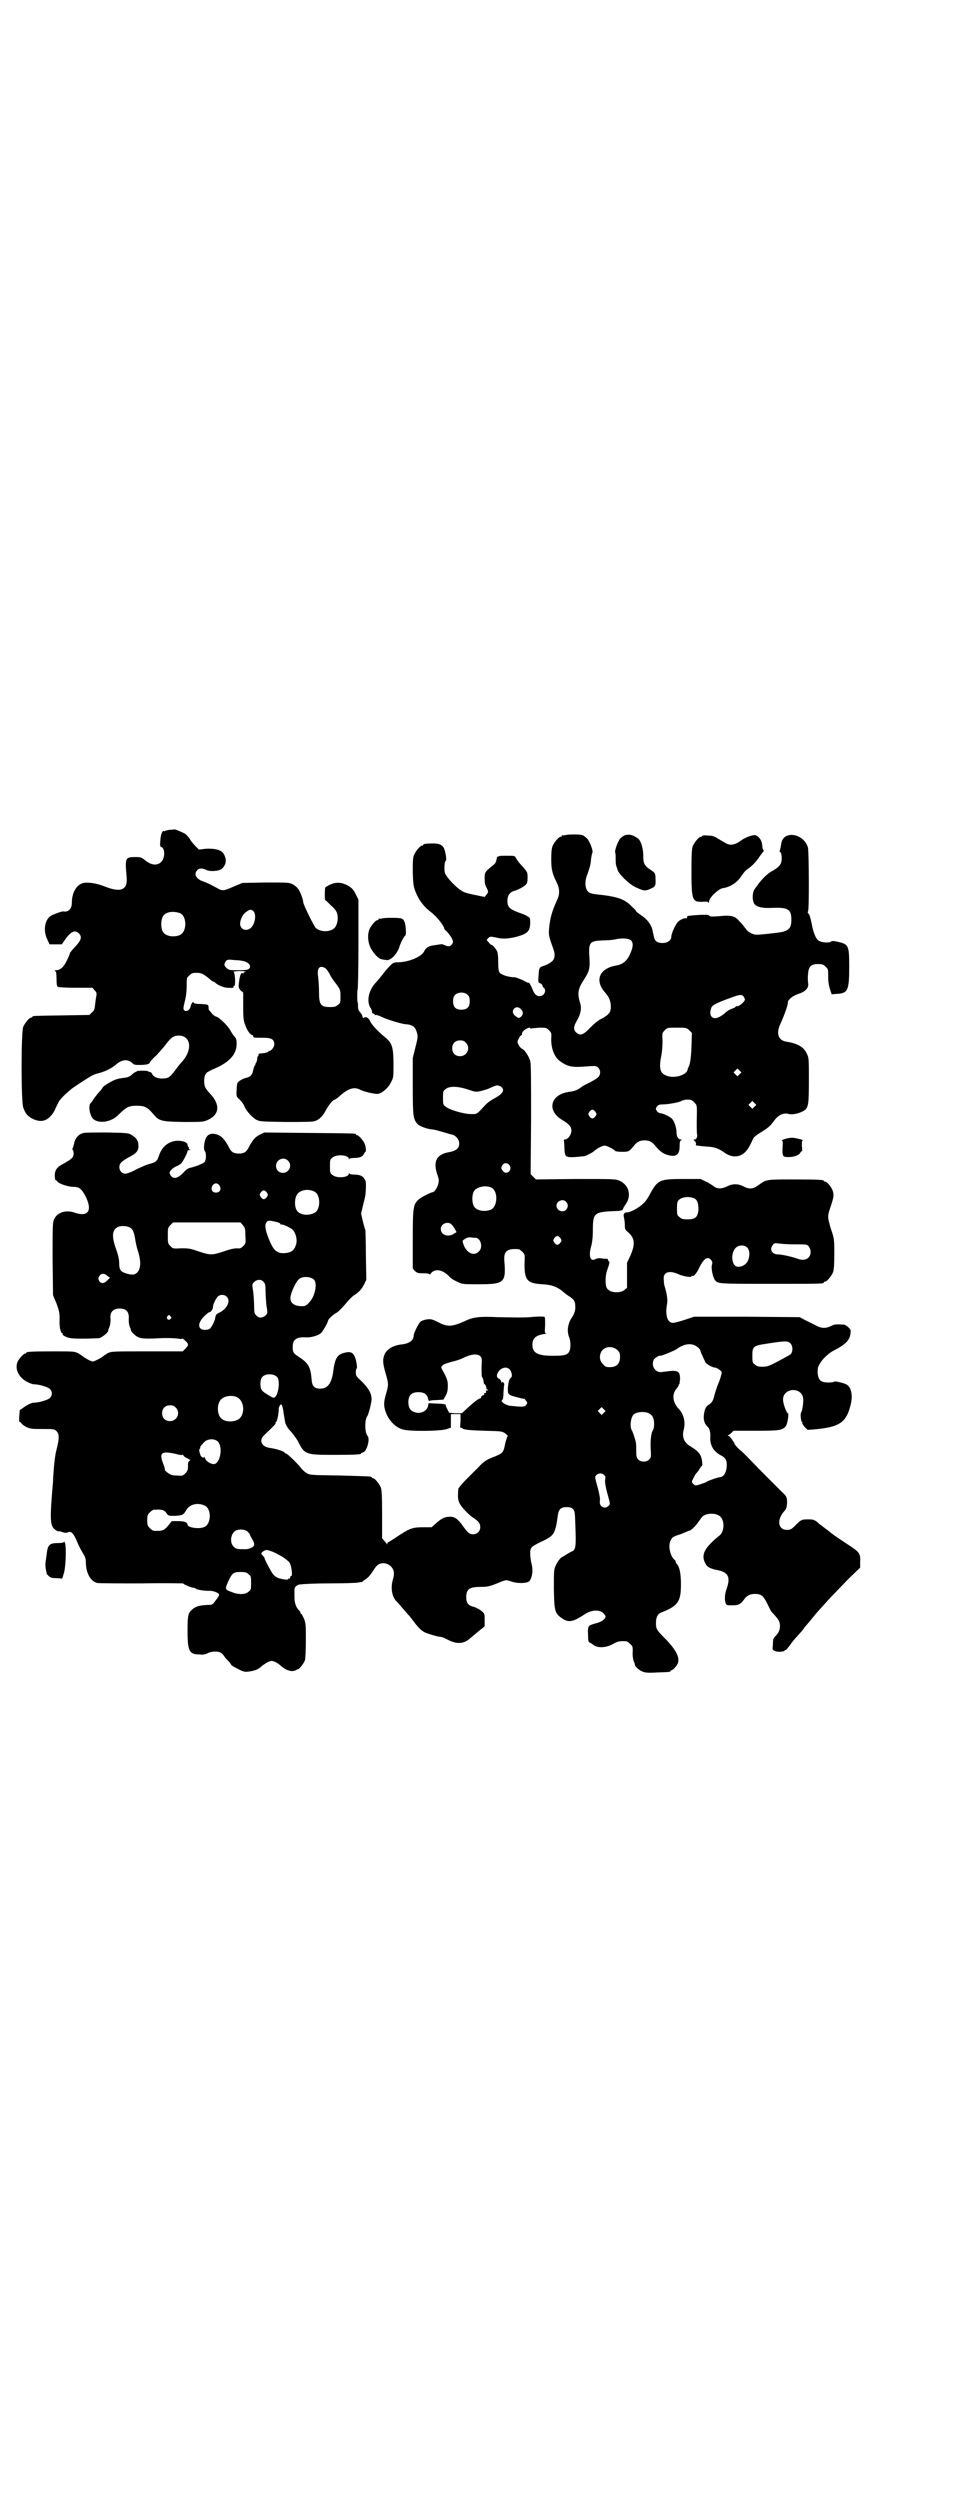 <?xml version="1.0" standalone="no"?>
<!DOCTYPE svg PUBLIC "-//W3C//DTD SVG 20010904//EN"
 "http://www.w3.org/TR/2001/REC-SVG-20010904/DTD/svg10.dtd">
<svg version="1.0" xmlns="http://www.w3.org/2000/svg"
 width="1100pt" height="2850pt" viewBox="0 0 1100 2850"
 preserveAspectRatio="xMidYMid meet">
<g transform="translate(0,2850) scale(0.5,-0.5)"
fill="#000000" stroke="none">
<path d="M398 3809 c-1 0 -6 -1 -12 -1 -5 -1 -10 -2 -10 -3 0 -1 -1 -1 -1 0
-4 3 -8 -6 -9 -20 -1 -13 -1 -15 2 -16 9 -3 9 -25 0 -34 -9 -9 -22 -8 -36 3
-10 8 -11 8 -24 8 -22 0 -23 -2 -19 -45 3 -30 -13 -37 -50 -22 -18 7 -36 10
-48 8 -16 -3 -27 -22 -27 -45 0 -14 -8 -22 -19 -20 -3 1 -22 -6 -29 -10 -14
-9 -18 -34 -8 -54 l5 -11 14 0 14 0 7 10 c13 19 23 24 32 15 8 -8 5 -16 -8
-30 -7 -7 -12 -14 -12 -14 0 -1 -3 -9 -7 -17 -7 -15 -15 -23 -25 -23 -4 0 -4
-1 -2 -2 2 -1 3 -5 3 -18 0 -12 1 -17 3 -18 2 -1 20 -2 41 -2 l38 0 5 -6 c4
-4 5 -6 4 -12 -1 -4 -2 -13 -3 -20 -1 -11 -2 -14 -7 -18 l-6 -6 -62 -1 c-66
-1 -68 -1 -68 -3 0 -1 -1 -2 -3 -2 -4 0 -14 -12 -18 -21 -5 -12 -5 -170 0
-184 5 -14 10 -20 22 -26 21 -10 37 -4 50 20 3 8 8 16 9 19 4 8 26 28 37 35
41 27 41 27 57 31 14 4 28 11 38 20 12 10 25 12 35 3 5 -5 7 -5 19 -5 13 0 22
2 22 6 0 1 7 9 16 17 8 9 18 20 22 26 11 14 17 18 28 18 28 0 32 -33 7 -60 -3
-3 -10 -12 -16 -20 -12 -16 -15 -18 -32 -18 -10 1 -18 5 -20 11 -1 2 -3 4 -5
4 -2 0 -4 1 -4 2 0 0 -6 1 -13 1 -7 0 -13 -1 -13 -1 0 -1 -1 -2 -2 -2 -2 0 -6
-3 -9 -6 -4 -4 -9 -6 -15 -7 -8 -1 -16 -2 -21 -4 -8 -2 -31 -16 -31 -19 0 0
-3 -5 -7 -9 -4 -4 -10 -12 -13 -16 -2 -4 -6 -9 -8 -11 -3 -3 -3 -17 2 -28 7
-19 42 -18 62 2 18 18 24 21 42 21 18 0 24 -3 37 -18 14 -17 18 -18 69 -19 45
0 46 0 57 5 26 12 28 35 4 60 -11 12 -13 16 -13 29 0 11 3 18 10 21 3 2 12 6
21 10 29 14 43 31 43 53 0 10 -1 13 -6 18 -3 4 -7 10 -9 14 -5 9 -23 27 -31
30 -4 1 -9 5 -11 8 -2 3 -5 6 -5 6 -1 0 -2 3 -2 6 0 8 -1 8 -18 9 -10 0 -15 1
-16 3 -1 4 -6 -2 -7 -9 -2 -8 -10 -13 -15 -8 -2 3 -2 5 2 21 3 12 4 23 4 35 0
17 0 18 6 23 5 5 7 6 16 6 12 0 15 -2 28 -12 5 -5 10 -8 11 -8 1 0 4 -2 6 -4
6 -5 19 -10 27 -10 12 -1 14 0 13 2 -1 2 -1 2 1 2 4 -2 3 30 -1 32 -1 1 6 2
15 2 9 0 15 -1 13 -1 -3 -1 -5 -2 -5 -3 0 -1 -1 -2 -2 -1 -4 3 -7 -5 -9 -24
-1 -8 0 -10 4 -15 l6 -5 0 -32 c0 -28 1 -33 5 -43 4 -12 12 -22 16 -22 1 0 2
-1 2 -3 0 -3 2 -3 23 -3 19 0 25 -4 25 -15 0 -6 -7 -15 -11 -15 -2 0 -3 -1 -3
-2 -1 -1 -5 -2 -9 -3 -4 0 -8 -1 -9 -1 -1 0 -2 0 -2 0 -1 0 -2 -1 -2 -3 0 -2
-1 -3 -1 -3 -1 0 -2 -2 -2 -5 0 -3 -1 -7 -2 -9 -1 -1 -2 -3 -2 -4 0 -1 -1 -3
-3 -6 -1 -3 -2 -7 -3 -11 -1 -7 -7 -13 -14 -14 -9 -2 -19 -8 -21 -12 -1 -2 -2
-10 -2 -17 -1 -14 0 -15 7 -21 3 -3 9 -10 11 -16 5 -11 17 -24 27 -30 8 -4 11
-4 67 -5 38 0 62 0 66 2 9 2 18 11 23 20 7 13 16 26 21 28 3 1 9 5 13 9 20 18
34 22 48 14 8 -4 30 -9 38 -9 9 0 25 13 31 26 6 11 6 12 6 41 0 39 -3 49 -19
62 -16 13 -30 28 -34 36 -3 8 -10 12 -14 9 -2 -2 -3 -1 -4 3 0 2 -3 7 -5 9 -4
4 -5 8 -5 13 0 4 0 9 -1 10 -1 3 -1 27 0 28 1 1 2 47 2 104 l0 102 -5 10 c-6
13 -10 17 -21 23 -14 7 -26 7 -39 1 -6 -3 -11 -6 -11 -7 -1 -9 -1 -28 0 -28 1
0 6 -5 13 -12 10 -9 13 -13 15 -21 2 -10 0 -23 -6 -30 -9 -10 -31 -11 -43 -1
-4 3 -29 54 -29 59 0 6 -7 25 -12 31 -2 3 -7 7 -12 10 -9 4 -10 4 -62 4 l-53
-1 -19 -8 c-23 -10 -26 -11 -38 -4 -11 6 -22 12 -34 16 -15 6 -20 16 -12 25 4
5 11 5 20 1 9 -5 30 -3 36 2 11 10 12 22 4 35 -5 8 -19 12 -40 11 l-16 -2 -8
8 c-4 4 -10 11 -12 15 -3 5 -8 10 -10 12 -6 4 -25 12 -26 11z m180 -186 c7 -6
5 -27 -4 -37 -10 -11 -26 -6 -26 8 0 10 7 23 14 27 8 6 11 6 16 2z m-167 -5
c16 -7 16 -43 -1 -50 -15 -6 -34 -2 -39 9 -4 8 -4 24 0 32 5 12 23 15 40 9z
m150 -111 c9 -4 12 -10 8 -15 -3 -3 -6 -4 -25 -4 -20 0 -21 0 -27 5 -6 6 -6 8
-2 15 3 4 4 5 21 3 10 0 21 -2 25 -4z m181 -14 c3 -2 7 -8 10 -13 2 -5 9 -16
15 -23 10 -14 10 -14 10 -29 0 -13 0 -15 -6 -19 -4 -4 -7 -5 -18 -5 -21 0 -25
5 -25 35 0 11 -1 26 -2 34 -3 20 3 27 16 20z"/>
<path d="M1290 3796 c-3 -1 -6 -1 -7 0 0 0 -1 0 -1 -2 0 -1 -1 -2 -3 -2 -4 0
-14 -12 -18 -21 -2 -5 -3 -14 -3 -29 0 -23 2 -33 12 -53 8 -16 8 -28 0 -44
-10 -22 -15 -39 -17 -63 -1 -13 -1 -16 10 -46 5 -14 3 -24 -6 -30 -4 -3 -12
-7 -16 -8 -10 -3 -11 -4 -12 -23 -1 -14 -1 -15 4 -17 3 -1 5 -4 5 -5 0 -1 1
-4 3 -5 7 -6 1 -19 -9 -19 -7 -1 -13 5 -17 16 -3 8 -9 18 -9 14 0 0 -6 2 -12
6 -8 3 -16 7 -21 7 -13 0 -30 6 -33 11 -2 3 -3 9 -3 24 0 13 -1 22 -3 25 -4 7
-10 14 -13 14 -1 0 -4 3 -6 6 -5 5 -5 5 -1 9 4 4 5 4 16 2 16 -4 26 -4 48 1
26 7 32 13 32 33 0 9 -1 11 -3 12 -2 1 -4 2 -5 3 -1 1 -8 4 -17 7 -22 8 -27
13 -27 27 0 12 5 20 16 23 8 2 21 9 26 14 3 3 4 6 4 16 0 12 0 12 -11 25 -7 7
-13 15 -15 19 -3 6 -4 6 -20 6 -9 0 -18 0 -19 -1 -1 -1 -3 -1 -3 -1 -1 1 -2
-2 -3 -7 -1 -6 -3 -9 -8 -13 -19 -15 -19 -16 -19 -30 0 -9 1 -15 4 -20 5 -10
5 -11 0 -17 l-4 -5 -19 4 c-11 2 -24 5 -30 8 -14 7 -40 34 -42 44 -2 9 0 26 2
26 3 1 0 19 -3 27 -3 9 -11 13 -25 13 -15 0 -23 -1 -23 -3 0 -1 -1 -2 -3 -2
-4 0 -14 -12 -18 -21 -3 -7 -3 -14 -3 -40 1 -30 2 -33 7 -46 8 -19 19 -33 35
-45 12 -9 30 -31 30 -38 0 0 3 -4 7 -7 3 -4 8 -10 10 -14 3 -7 4 -8 1 -13 -4
-6 -8 -7 -17 -3 -4 2 -8 3 -9 2 -2 0 -8 -1 -14 -2 -12 -1 -20 -5 -24 -14 -6
-12 -33 -24 -59 -25 -11 0 -12 -1 -20 -9 -4 -4 -12 -13 -16 -19 -5 -6 -12 -15
-17 -20 -16 -18 -20 -44 -9 -58 1 -2 2 -5 2 -6 0 -2 0 -4 1 -4 1 0 3 -1 5 -3
2 -2 3 -2 3 -1 0 1 4 -1 10 -3 11 -6 43 -16 56 -18 18 -1 24 -6 28 -21 2 -8 1
-12 -4 -32 l-6 -24 0 -65 c0 -70 1 -74 11 -86 5 -5 22 -11 33 -12 4 0 15 -3
25 -6 10 -3 20 -6 22 -6 8 -3 15 -11 15 -20 0 -11 -7 -17 -24 -20 -28 -5 -36
-21 -26 -51 4 -11 4 -14 2 -22 -2 -8 -9 -18 -12 -18 -4 0 -28 -12 -33 -17 -12
-12 -13 -17 -13 -90 l0 -67 5 -6 c5 -4 6 -5 19 -5 8 0 14 -1 14 -2 0 -1 1 -1
2 0 9 14 28 11 43 -5 3 -4 11 -9 18 -12 12 -6 12 -6 50 -6 58 0 62 4 58 53 -2
22 6 29 32 27 2 0 6 -3 9 -6 6 -6 6 -6 5 -28 0 -37 6 -44 41 -46 21 -1 34 -6
47 -17 1 -1 7 -6 13 -10 13 -8 15 -12 15 -28 -1 -7 -2 -12 -8 -21 -9 -13 -12
-31 -6 -45 3 -8 4 -22 1 -30 -3 -9 -10 -12 -31 -12 -40 -1 -54 5 -54 25 0 14
7 21 24 24 7 1 10 2 8 2 -4 0 -4 1 -3 19 0 17 0 19 -3 19 -11 1 -21 0 -31 -1
-13 -1 -27 -1 -75 0 -40 2 -55 0 -72 -8 -31 -14 -41 -15 -62 -4 -14 7 -17 8
-26 7 -7 -1 -12 -3 -15 -5 -5 -4 -16 -27 -16 -32 0 -11 -10 -18 -26 -20 -20
-2 -34 -10 -40 -22 -5 -12 -5 -20 2 -44 7 -24 7 -26 1 -47 -6 -20 -6 -30 2
-48 7 -15 21 -29 36 -33 15 -5 89 -4 101 1 l9 3 0 16 0 15 11 0 11 0 0 -15 -1
-15 8 -4 c5 -2 16 -3 47 -4 40 -1 40 -1 48 -6 4 -4 7 -6 6 -6 -1 0 -4 -8 -6
-17 -4 -21 -6 -22 -22 -29 -21 -8 -26 -11 -39 -25 -7 -7 -20 -20 -29 -29 -9
-9 -16 -18 -17 -20 -2 -25 -1 -30 10 -44 6 -7 15 -16 22 -21 14 -9 18 -14 18
-23 0 -9 -7 -16 -16 -16 -9 0 -12 3 -23 18 -12 17 -19 22 -30 22 -12 0 -20 -4
-33 -16 l-9 -8 -18 0 c-25 0 -31 -2 -57 -19 -12 -8 -23 -15 -24 -15 -1 0 -2
-2 -2 -3 0 -3 -1 -3 -1 -1 -1 1 -4 5 -6 7 l-5 6 0 54 c0 45 -1 56 -3 62 -4 9
-14 21 -18 21 -2 0 -3 1 -3 2 0 2 -1 2 -73 4 -68 1 -68 1 -76 6 -5 3 -10 8
-12 11 -4 6 -31 33 -34 33 -1 0 -3 1 -4 3 -4 3 -19 8 -34 10 -19 3 -25 18 -11
30 22 21 26 25 25 27 -1 1 0 2 1 2 2 0 6 18 6 28 0 6 3 12 6 12 1 0 4 -8 5
-18 2 -14 4 -23 4 -24 3 -8 7 -14 14 -21 4 -5 11 -14 15 -21 15 -30 17 -31 81
-31 51 0 63 1 63 3 0 1 2 2 5 3 8 2 16 30 10 37 -7 8 -7 37 -1 45 3 4 10 31
10 39 0 13 -7 25 -22 40 -13 12 -14 13 -14 21 0 5 1 9 2 9 2 0 -1 21 -5 28 -4
9 -11 11 -22 8 -18 -4 -23 -13 -27 -46 -4 -25 -13 -36 -29 -36 -14 0 -19 6
-20 22 -2 26 -7 36 -27 49 -15 10 -16 11 -16 25 0 16 9 22 29 21 13 -1 29 4
36 10 5 6 15 23 16 29 1 3 11 13 19 17 5 3 13 11 28 29 4 4 9 9 12 11 9 5 18
14 23 25 l5 10 -1 54 c0 30 -1 57 -1 59 -1 2 -4 12 -6 21 l-4 17 4 17 c2 9 5
19 5 21 2 6 3 36 1 37 0 1 -2 3 -3 5 -3 6 -11 9 -22 9 -7 0 -11 1 -12 3 0 1
-1 1 -1 -1 0 -9 -28 -11 -37 -3 -6 4 -6 6 -6 20 0 14 0 16 6 20 9 8 37 6 37
-3 0 -2 1 -2 1 0 1 1 5 2 12 2 12 0 19 3 22 10 1 2 2 4 3 4 2 0 1 12 -2 19 -3
7 -14 19 -17 19 -2 0 -3 1 -3 2 0 2 -2 2 -107 3 l-102 1 -10 -5 c-11 -5 -17
-13 -26 -30 -5 -10 -11 -13 -22 -13 -11 0 -17 3 -22 13 -11 22 -21 31 -36 32
-12 1 -19 -7 -21 -25 -1 -8 0 -12 1 -14 4 -3 4 -20 0 -25 -3 -4 -21 -11 -35
-14 -3 -1 -8 -4 -12 -9 -16 -17 -27 -18 -33 -3 -1 4 7 13 18 17 4 2 9 5 11 9
6 9 12 22 12 25 0 1 2 2 5 2 3 0 3 1 0 1 -1 1 -3 2 -2 3 1 1 0 2 -1 3 -1 1 -2
3 -2 5 0 6 -13 10 -26 9 -18 -2 -32 -13 -39 -33 -4 -13 -7 -16 -23 -20 -5 -1
-18 -7 -29 -12 -10 -6 -22 -10 -25 -10 -12 0 -18 16 -10 25 2 3 10 8 17 12 18
9 23 15 23 26 0 12 -5 19 -15 25 -8 5 -10 5 -56 6 -26 0 -51 0 -54 -1 -10 -2
-18 -10 -21 -20 -1 -6 -3 -12 -4 -14 -1 -3 -1 -5 0 -5 1 0 2 -4 2 -8 0 -9 -5
-13 -23 -23 -14 -7 -20 -14 -20 -27 0 -5 1 -10 1 -10 1 0 4 -2 6 -5 6 -5 24
-11 37 -11 11 0 17 -4 26 -21 17 -34 6 -49 -27 -37 -19 6 -39 -1 -45 -17 -3
-7 -3 -20 -3 -90 l1 -82 8 -19 c6 -17 7 -20 7 -36 -1 -16 2 -32 7 -32 0 0 1
-1 0 -2 -1 -1 3 -4 8 -6 7 -3 12 -4 38 -4 17 0 33 1 37 1 7 2 20 12 21 17 0 2
1 4 1 5 3 4 5 16 4 25 -1 16 11 23 28 20 10 -2 14 -9 14 -20 -1 -9 1 -21 4
-25 0 -1 1 -3 1 -5 1 -2 4 -6 8 -9 10 -9 18 -10 58 -8 18 1 36 0 42 -1 5 -1 9
-1 9 0 0 1 3 -1 7 -5 8 -7 8 -10 0 -18 l-6 -6 -81 0 c-80 0 -81 0 -90 -4 -5
-3 -11 -7 -13 -9 -2 -1 -8 -5 -13 -7 -8 -4 -8 -4 -17 0 -4 2 -10 6 -12 7 -2 2
-8 6 -13 9 -9 4 -11 4 -58 4 -50 0 -60 -1 -60 -3 0 -1 -1 -2 -3 -2 -3 0 -14
-12 -17 -19 -6 -15 1 -33 19 -44 7 -4 15 -7 18 -7 12 0 31 -6 36 -10 7 -6 7
-16 0 -22 -5 -4 -24 -10 -36 -10 -4 0 -11 -3 -19 -8 l-13 -9 -1 -14 c-1 -9 0
-13 1 -13 2 0 3 -2 4 -3 1 -2 6 -6 12 -9 10 -4 14 -4 37 -4 25 0 26 0 31 -5 6
-6 7 -15 0 -42 -3 -11 -5 -29 -6 -41 -1 -12 -2 -26 -2 -32 -8 -92 -7 -102 7
-111 3 -2 6 -3 6 -2 0 0 4 0 8 -2 6 -2 9 -2 12 -1 8 4 13 0 22 -21 3 -8 9 -19
13 -26 6 -9 7 -14 7 -22 0 -23 11 -43 26 -46 4 -1 50 -1 102 -1 51 1 94 0 94
0 0 -2 19 -10 24 -10 2 0 4 -1 5 -2 1 -2 17 -5 29 -5 11 1 24 -5 24 -9 0 -2
-3 -7 -8 -13 -7 -10 -8 -10 -17 -10 -20 -1 -29 -3 -38 -12 -8 -7 -9 -14 -9
-48 0 -46 4 -53 28 -53 7 -1 13 0 18 3 8 4 23 5 30 1 2 -1 6 -5 9 -10 3 -4 8
-9 11 -12 2 -3 4 -6 4 -6 0 -1 7 -5 15 -9 13 -7 16 -7 25 -6 14 2 22 5 30 13
4 3 10 7 14 9 8 3 8 3 16 0 4 -2 10 -6 13 -9 9 -8 18 -12 27 -12 4 1 8 2 8 2
0 1 1 2 3 2 4 0 14 13 17 21 1 4 2 24 2 45 0 34 0 38 -4 49 -3 6 -5 11 -6 11
-1 0 -2 1 -2 3 0 1 -2 4 -4 6 -6 6 -10 16 -10 29 0 7 0 15 0 18 0 5 3 8 9 11
2 1 32 3 68 3 35 0 66 1 69 2 3 1 6 1 6 1 0 -1 1 0 3 1 1 1 5 4 8 6 4 2 10 9
14 15 9 14 11 16 16 19 9 4 18 2 26 -4 8 -8 10 -16 6 -30 -6 -19 -3 -39 7 -50
3 -3 10 -11 16 -18 6 -7 11 -13 12 -14 2 -1 10 -12 16 -20 8 -10 14 -16 22
-20 7 -3 30 -10 36 -10 2 0 10 -3 17 -7 20 -10 35 -9 49 3 12 10 14 12 24 20
l10 8 0 15 c0 14 0 14 -7 20 -3 3 -11 7 -16 9 -14 3 -19 9 -19 22 0 19 7 24
33 24 16 0 21 1 47 12 11 4 11 4 21 1 15 -6 38 -5 43 0 7 9 9 25 5 40 -2 7 -3
18 -3 24 0 13 3 15 23 25 20 9 27 14 31 22 4 8 6 16 9 39 2 14 7 19 20 19 7 0
11 -1 14 -4 5 -5 5 -7 6 -37 2 -53 1 -57 -10 -61 -2 -1 -7 -4 -12 -7 -4 -3 -8
-5 -8 -5 -3 0 -12 -12 -15 -20 -4 -8 -4 -12 -4 -53 1 -51 2 -55 19 -67 15 -10
25 -8 52 10 14 9 31 11 41 3 3 -3 6 -7 6 -8 0 -6 -9 -13 -22 -16 -18 -5 -19
-5 -18 -26 0 -13 1 -17 4 -18 1 0 5 -3 8 -5 9 -8 30 -7 45 2 11 6 16 7 30 6 2
0 6 -3 9 -6 6 -5 6 -7 6 -16 -1 -11 1 -23 4 -27 0 -1 1 -3 1 -5 1 -5 12 -14
20 -16 5 -2 17 -2 32 -1 28 1 29 1 29 3 0 1 1 2 3 2 1 0 5 3 8 7 14 14 8 33
-21 63 -22 22 -23 24 -23 38 0 13 4 21 13 24 38 15 44 25 44 64 0 24 -3 39 -9
46 -2 2 -3 4 -3 5 0 2 -1 4 -3 5 -10 9 -15 33 -8 45 3 6 5 8 22 13 3 1 9 4 12
5 4 2 7 3 8 3 3 0 14 10 20 19 4 5 8 12 11 14 9 8 32 8 40 -1 10 -9 9 -33 -1
-42 -36 -29 -44 -45 -33 -65 4 -8 12 -12 29 -15 23 -5 28 -16 20 -40 -5 -13
-6 -26 -3 -35 2 -5 3 -5 16 -5 14 0 19 3 28 16 6 7 13 10 23 10 14 0 19 -4 28
-22 4 -8 8 -17 10 -19 16 -17 19 -22 19 -32 0 -9 -3 -16 -11 -24 -4 -4 -5 -7
-5 -15 0 -5 -1 -11 -1 -12 0 -5 7 -8 17 -8 5 1 10 1 10 2 0 1 1 2 3 2 1 0 5 5
9 10 4 6 11 15 17 21 5 6 11 12 13 15 2 2 4 6 5 7 1 1 9 10 17 20 8 10 16 19
17 20 1 1 10 11 19 21 9 10 30 31 45 47 l28 27 0 13 c1 19 -1 22 -27 39 -32
21 -36 24 -48 34 -6 4 -12 9 -13 10 -1 0 -6 4 -10 8 -7 5 -9 6 -21 6 -15 0
-16 -1 -30 -15 -8 -8 -11 -9 -18 -9 -21 0 -24 24 -5 44 4 3 6 15 5 25 -1 7 -3
10 -11 17 -5 5 -23 23 -40 40 -17 17 -35 36 -41 42 -6 6 -13 13 -16 15 -6 5
-14 15 -12 15 0 0 0 1 -1 2 -1 0 -3 4 -5 7 -2 3 -5 6 -7 7 -2 1 -3 2 -2 2 2 0
5 2 8 5 l5 5 51 0 c54 0 60 1 68 10 4 4 8 30 5 30 -3 0 -11 22 -11 31 0 27 42
30 46 3 1 -8 -2 -30 -5 -33 -2 -3 0 -20 2 -21 1 0 2 -1 1 -2 -1 -1 2 -5 5 -9
l7 -7 14 1 c58 5 74 15 84 55 6 22 2 42 -10 48 -6 3 -27 8 -27 6 0 -1 -6 -2
-13 -2 -18 0 -23 5 -25 21 0 10 0 14 4 20 5 11 21 26 33 32 27 14 36 23 38 39
1 7 1 8 -5 14 -3 3 -8 6 -10 6 -16 1 -22 1 -29 -3 -12 -6 -22 -6 -35 1 -6 3
-17 9 -24 12 l-13 7 -121 1 -120 0 -21 -7 c-12 -4 -24 -7 -27 -7 -13 0 -18 17
-14 41 2 10 1 21 -5 42 -1 2 -2 8 -2 14 -3 18 11 24 33 14 11 -5 30 -8 30 -5
0 1 1 2 2 1 3 -2 10 6 16 19 10 21 20 27 27 17 3 -4 3 -6 2 -10 -3 -7 2 -30 7
-36 7 -8 8 -8 127 -8 116 0 121 0 121 3 0 1 1 2 3 2 4 0 14 12 18 21 2 6 3 15
3 42 0 34 0 35 -8 58 -8 28 -8 28 1 54 6 19 6 21 4 30 -2 9 -13 23 -18 23 -2
0 -3 1 -3 2 0 2 -11 3 -69 3 -64 0 -62 0 -80 -13 -12 -9 -21 -10 -34 -3 -6 3
-12 5 -19 5 -7 0 -13 -2 -19 -5 -12 -6 -23 -6 -31 1 -3 2 -10 7 -17 10 l-12 6
-40 0 c-54 0 -58 -2 -76 -35 -4 -8 -11 -18 -15 -21 -9 -9 -29 -20 -36 -20 -8
0 -10 -4 -8 -12 1 -4 2 -12 2 -17 0 -10 1 -11 7 -16 16 -14 17 -27 6 -53 l-8
-17 0 -29 0 -28 -6 -5 c-8 -7 -28 -7 -36 0 -5 4 -6 6 -7 19 0 11 1 18 3 24 5
14 7 22 5 22 -1 0 -2 1 -2 3 0 1 -1 2 -2 3 -2 0 -7 0 -13 1 -6 1 -11 0 -15 -2
-11 -6 -15 8 -9 29 2 7 4 19 4 36 0 41 2 43 53 45 11 0 16 2 16 5 0 1 2 5 5 9
15 20 9 45 -13 55 -10 4 -12 4 -100 4 l-91 -1 -6 6 -6 6 1 125 c0 90 0 127 -2
133 -3 11 -12 24 -17 27 -3 1 -7 5 -9 9 -4 8 -4 8 0 15 2 5 5 8 6 8 1 0 2 1 1
3 0 1 1 4 4 7 5 5 15 9 15 6 0 -1 1 -1 3 -1 1 1 10 1 18 2 15 0 16 0 22 -6 5
-5 6 -7 5 -17 -1 -23 7 -45 21 -54 18 -13 29 -14 64 -11 16 1 18 1 22 -3 6 -6
6 -15 1 -21 -2 -3 -11 -8 -20 -13 -9 -4 -18 -9 -20 -11 -6 -5 -15 -9 -25 -10
-45 -5 -55 -43 -17 -65 15 -9 20 -15 20 -24 0 -9 -8 -20 -15 -20 -2 0 -3 -1
-2 -2 0 -1 1 -8 1 -17 1 -21 2 -22 25 -21 10 1 19 2 21 2 6 2 17 8 20 10 7 7
20 14 26 14 6 0 22 -9 24 -12 0 -1 7 -2 15 -2 16 0 16 0 27 13 8 10 14 13 25
13 11 0 17 -3 25 -13 10 -12 17 -17 27 -20 20 -6 28 0 28 20 0 9 1 12 3 13 3
2 3 2 0 2 -6 0 -10 7 -10 15 0 12 -5 27 -11 33 -6 5 -20 12 -27 12 -1 0 -5 2
-7 5 -3 5 -3 5 0 10 3 4 6 5 13 5 13 0 40 5 43 8 2 1 8 3 13 3 9 0 11 -1 16
-6 7 -7 7 -6 6 -43 0 -15 0 -29 1 -31 1 -5 -2 -11 -6 -11 -3 0 -3 0 0 -3 3 -3
4 -6 3 -9 0 -2 2 -2 24 -4 19 -1 27 -4 40 -13 23 -17 46 -11 59 15 4 7 7 15 8
16 0 2 6 7 12 11 23 14 26 17 35 29 10 14 22 20 35 16 8 -2 25 2 34 8 10 7 11
14 11 70 0 44 0 51 -4 58 -6 16 -21 25 -47 29 -20 3 -25 20 -12 45 7 16 15 38
15 44 0 7 10 15 24 20 17 5 25 15 22 26 0 2 -1 11 0 18 1 19 7 24 23 24 10 0
12 -1 17 -6 6 -5 6 -7 6 -19 0 -16 1 -22 5 -35 l3 -9 11 1 c26 1 29 8 29 61 0
50 -1 52 -27 58 -8 2 -13 2 -15 0 -3 -3 -21 -2 -27 2 -7 4 -13 18 -17 41 -2
10 -5 20 -7 21 -2 2 -2 3 -1 5 3 4 2 134 0 145 -9 33 -56 41 -61 10 -2 -13 -3
-15 -4 -17 0 0 0 -2 2 -3 2 -2 3 -7 3 -14 0 -13 -5 -19 -20 -28 -11 -5 -24
-18 -33 -30 -2 -3 -6 -8 -8 -11 -6 -7 -7 -25 -2 -34 4 -7 17 -11 38 -10 40 2
47 -3 47 -27 0 -18 -5 -24 -22 -28 -10 -2 -56 -7 -60 -6 -7 1 -18 7 -21 12 -1
2 -5 6 -7 9 -2 3 -6 7 -9 10 -10 12 -18 14 -48 11 -15 -1 -19 -1 -20 1 -1 2
-5 3 -24 2 -27 -2 -27 -2 -27 -5 0 -2 -1 -3 -1 -3 -5 2 -15 -3 -20 -8 -6 -7
-15 -26 -15 -34 0 -8 -9 -14 -20 -14 -12 0 -18 4 -20 16 -1 5 -3 11 -3 14 -3
12 -12 24 -24 32 -7 5 -13 9 -13 10 0 1 -4 6 -10 11 -16 17 -32 23 -81 28 -18
2 -23 6 -25 22 0 9 1 15 5 25 5 15 7 20 8 35 1 6 2 11 3 13 2 4 -6 26 -12 32
-3 3 -8 7 -11 8 -6 2 -31 2 -39 0z m151 -241 c4 -5 4 -13 -1 -25 -7 -19 -17
-28 -32 -31 -40 -6 -52 -34 -27 -62 9 -10 13 -20 13 -32 0 -13 -4 -18 -20 -27
-9 -4 -18 -12 -27 -21 -16 -17 -23 -19 -32 -11 -7 6 -6 14 1 26 9 15 12 29 8
41 -7 22 -5 33 9 54 12 19 14 25 12 52 -2 33 1 36 32 37 10 0 23 1 30 3 15 3
31 1 34 -4z m-373 -124 c3 -3 4 -7 4 -14 0 -13 -6 -19 -19 -19 -13 0 -19 6
-19 19 0 7 1 11 4 14 7 8 23 8 30 0z m629 -3 c2 -3 3 -6 3 -7 0 -4 -12 -15
-17 -15 -3 0 -5 -1 -5 -2 0 -1 -3 -2 -8 -4 -4 -1 -12 -6 -17 -11 -14 -11 -23
-13 -29 -7 -4 5 -4 12 0 22 3 5 15 11 46 22 19 7 23 7 27 2z m-509 -28 c6 -6
7 -11 2 -17 -4 -4 -6 -5 -10 -2 -2 1 -6 4 -8 7 -6 11 7 21 16 12z m385 -49 l6
-6 -1 -33 c-1 -24 -3 -35 -5 -41 -2 -4 -4 -9 -4 -11 -4 -11 -27 -18 -43 -14
-19 5 -23 15 -17 46 2 9 3 24 3 34 -1 18 -1 19 5 25 6 6 6 6 28 6 21 0 22 0
28 -6z m-510 -28 c12 -12 3 -31 -13 -31 -11 0 -18 7 -18 18 0 11 7 18 18 18 6
0 9 -1 13 -5z m625 -72 l-5 -5 -4 4 -5 5 4 4 5 5 4 -4 5 -5 -4 -4z m-544 -29
c9 -8 3 -16 -17 -27 -6 -3 -16 -10 -20 -15 -20 -21 -17 -20 -32 -20 -17 0 -50
10 -58 17 -6 4 -6 6 -6 20 0 14 0 16 6 20 8 7 27 7 51 -1 18 -6 18 -6 31 -3 7
2 15 4 18 6 14 6 16 7 20 6 2 0 6 -2 7 -3z m578 -45 l-5 -5 -4 4 -5 5 4 4 5 5
4 -4 5 -5 -4 -4z m-363 -12 c3 -5 3 -5 0 -10 -2 -3 -5 -5 -7 -5 -2 0 -5 2 -7
5 -3 5 -3 5 0 10 2 3 5 5 7 5 2 0 5 -2 7 -5z m-702 -111 c11 -10 3 -28 -11
-28 -9 0 -16 6 -16 16 0 14 17 22 27 12z m506 -11 c7 -11 -7 -23 -15 -13 -5 6
-5 8 -1 14 4 6 12 5 16 -1z m-662 -46 c5 -8 1 -16 -8 -16 -9 0 -13 8 -8 16 2
3 5 5 8 5 3 0 6 -2 8 -5z m621 -5 c15 -8 14 -43 -2 -50 -15 -6 -34 -2 -39 9
-4 8 -4 24 0 32 5 11 28 16 41 9z m-404 -9 c14 -7 14 -41 0 -48 -15 -8 -35 -5
-41 6 -5 8 -5 25 0 34 6 12 26 16 41 8z m-109 -2 c3 -5 3 -5 0 -10 -2 -3 -5
-5 -7 -5 -2 0 -5 2 -7 5 -3 5 -3 5 0 10 2 3 5 5 7 5 2 0 5 -2 7 -5z m977 -14
c6 -4 8 -12 8 -26 -2 -16 -7 -21 -25 -21 -11 0 -14 1 -18 5 -6 4 -6 6 -6 20 0
13 1 16 4 19 8 8 26 9 37 3z m-294 -7 c5 -6 5 -12 0 -18 -7 -8 -22 -2 -22 9 0
11 15 17 22 9z m-661 -46 c5 -1 9 -3 9 -5 0 -1 1 -1 1 -1 2 2 18 -5 25 -10 8
-6 13 -23 10 -34 -4 -15 -11 -20 -27 -21 -15 -1 -23 5 -31 22 -12 26 -15 42
-10 48 3 5 6 5 23 1z m-77 -7 c5 -6 6 -8 6 -24 1 -18 1 -18 -5 -24 -5 -5 -8
-6 -14 -5 -6 0 -16 -2 -30 -7 -27 -9 -31 -9 -58 0 -20 7 -23 7 -40 7 -18 -1
-18 -1 -24 5 -6 6 -6 7 -6 24 0 17 0 18 6 24 l6 6 77 0 77 0 5 -6z m476 2 c2
-2 6 -7 8 -11 l4 -7 -8 -5 c-13 -7 -28 -1 -28 12 0 12 15 18 24 11z m-733 -8
c6 -4 8 -8 11 -23 1 -8 4 -22 7 -31 8 -25 6 -43 -4 -50 -5 -4 -11 -4 -24 0
-12 4 -15 8 -15 24 0 7 -2 17 -7 31 -11 30 -9 45 5 51 7 3 21 2 27 -2z m982
-24 c3 -5 3 -5 0 -10 -2 -3 -5 -5 -7 -5 -2 0 -5 2 -7 5 -3 5 -3 5 0 10 2 3 5
5 7 5 2 0 5 -2 7 -5z m-194 1 c12 0 18 -22 8 -31 -11 -12 -28 -4 -35 15 -3 9
-3 9 1 12 6 4 8 5 15 5 4 -1 9 -1 11 -1z m730 -15 c26 0 27 0 31 -5 2 -3 4 -8
4 -12 0 -15 -13 -22 -29 -16 -11 4 -36 10 -45 10 -14 0 -21 11 -12 22 3 4 4 4
13 3 6 -1 22 -2 38 -2z m-110 -7 c6 -6 7 -18 2 -30 -4 -9 -14 -15 -24 -14 -14
2 -16 31 -4 43 7 7 20 7 26 1z m-1460 -65 l6 -4 -7 -7 c-7 -7 -14 -7 -18 0 -2
5 -2 6 1 11 4 6 11 7 18 0z m472 -9 c8 -10 1 -40 -12 -52 -6 -7 -9 -8 -16 -8
-18 0 -28 8 -26 21 2 14 14 38 21 42 9 6 27 4 33 -3z m-116 -4 c4 -4 5 -8 5
-20 0 -9 1 -24 2 -34 3 -18 3 -18 -2 -23 -6 -6 -16 -7 -21 0 -4 3 -5 7 -5 19
0 9 -1 24 -2 34 -3 18 -3 18 2 23 6 6 16 7 21 1z m-84 -34 c10 -9 2 -27 -15
-36 -9 -4 -10 -6 -11 -14 -1 -6 -9 -22 -13 -24 -2 -1 -6 -2 -10 -2 -17 0 -18
15 -2 31 5 5 10 9 11 9 4 0 9 7 9 12 0 6 6 18 11 24 5 5 15 5 20 0z m-128 -45
c3 -3 3 -3 0 -6 -4 -5 -11 1 -7 6 4 4 4 4 7 0z m1414 -61 c7 -6 7 -20 1 -26
-3 -2 -16 -9 -29 -16 -21 -11 -25 -12 -35 -12 -10 0 -13 1 -17 5 -6 4 -6 6 -6
20 0 21 1 23 36 28 38 6 45 6 50 1z m-218 -5 c5 -2 13 -9 13 -11 0 -1 2 -7 5
-13 3 -7 6 -13 6 -13 0 -4 16 -14 23 -14 2 0 6 -2 10 -5 6 -5 6 -5 3 -15 -1
-5 -5 -15 -8 -22 -2 -7 -6 -17 -7 -23 -3 -11 -5 -15 -13 -20 -7 -4 -10 -13
-11 -27 0 -11 3 -18 10 -24 3 -3 6 -13 5 -22 -1 -19 7 -33 24 -42 12 -6 15
-13 13 -30 -2 -12 -8 -20 -16 -20 -3 0 -21 -6 -29 -10 -2 -2 -6 -3 -9 -4 -3
-1 -9 -3 -12 -4 -5 -1 -6 -1 -10 3 -4 4 -4 4 0 12 2 4 5 10 7 12 2 2 6 7 8 11
2 3 4 6 5 6 2 0 0 17 -3 23 -3 7 -11 14 -21 20 -16 9 -22 21 -18 38 5 18 1 37
-12 50 -13 14 -15 33 -4 45 3 4 5 7 5 8 -1 1 0 2 1 2 1 0 1 5 2 11 0 18 -4 21
-25 19 -8 -1 -16 -2 -16 -2 -15 -3 -26 14 -19 28 2 4 14 11 14 9 0 -2 32 11
38 15 15 11 29 14 41 9z m-176 -11 c5 -5 6 -7 6 -16 0 -15 -8 -23 -23 -23 -9
0 -11 1 -16 7 -9 8 -9 23 -1 32 9 9 24 9 34 0z m-313 -14 c4 -4 4 -6 3 -24 0
-13 0 -22 1 -23 2 -3 4 -9 4 -14 1 -2 1 -3 2 -3 2 0 5 -9 4 -10 -1 0 0 -1 2
-2 3 -2 3 -2 0 -2 -3 0 -3 -1 -3 -3 1 -2 0 -3 -2 -3 -2 0 -3 -1 -2 -2 1 -1 0
-3 -3 -3 -2 -1 -4 -3 -4 -4 0 -2 -1 -3 -2 -3 -3 0 -15 -9 -30 -23 l-12 -11
-15 0 -14 1 -4 8 c-3 5 -4 9 -4 10 2 1 -7 3 -23 3 l-16 1 -1 -6 c-2 -12 -17
-19 -30 -15 -10 3 -15 10 -15 23 0 16 7 23 23 23 13 0 20 -5 22 -15 1 -4 2 -6
3 -5 1 1 8 2 17 2 l15 1 5 9 c4 7 5 13 5 22 0 11 -1 16 -11 34 -5 9 -5 9 -1
13 2 3 10 5 20 8 9 2 22 6 29 10 17 8 31 9 37 3z m67 -30 c5 -5 7 -17 3 -19
-4 -2 -6 -12 -7 -24 0 -12 0 -12 6 -16 7 -3 31 -9 31 -8 0 1 2 -1 4 -4 4 -5 4
-5 1 -10 -4 -5 -7 -5 -38 -2 -10 2 -22 10 -17 13 2 1 3 7 3 18 1 9 1 17 2 18
0 0 -1 2 -2 4 -2 2 -3 2 -3 0 0 -2 -1 -1 -2 2 -1 3 -3 6 -6 7 -6 3 -5 11 2 19
8 7 17 8 23 2z m-530 -18 c6 -8 3 -37 -5 -45 -3 -3 -5 -2 -15 4 -7 4 -14 9
-15 11 -5 6 -5 24 0 30 7 9 27 9 35 0z m-93 -45 c20 -9 20 -46 0 -53 -12 -5
-29 -3 -36 5 -9 10 -9 32 0 42 7 8 24 11 36 6z m-139 -24 c12 -12 3 -31 -13
-31 -11 0 -18 7 -18 18 0 11 7 18 18 18 6 0 9 -1 13 -5z m977 -12 l-5 -5 -4 4
-5 5 4 4 5 5 4 -4 5 -5 -4 -4z m106 -3 c3 -2 6 -6 7 -10 3 -7 2 -23 -1 -27 -4
-5 -6 -24 -5 -42 1 -18 1 -20 -3 -24 -6 -7 -20 -7 -26 0 -3 4 -4 6 -4 18 0 8
0 17 -1 21 -2 9 -7 24 -9 27 -5 7 -3 29 4 36 8 7 28 8 38 1z m-985 -65 c10
-15 2 -49 -11 -49 -8 0 -18 7 -20 13 -1 3 -2 5 -2 4 0 -5 -8 -1 -9 5 -1 3 -2
6 -2 8 -1 1 0 4 1 5 1 2 2 3 1 3 -1 0 0 1 1 3 1 1 4 5 7 8 8 10 28 10 34 0z
m-97 -26 c7 -2 13 -3 14 -2 1 1 2 0 3 -2 0 -1 4 -4 9 -6 7 -4 7 -4 4 -6 -3 -2
-3 -5 -3 -12 0 -8 -1 -11 -6 -16 -6 -6 -7 -6 -19 -5 -11 0 -14 1 -21 6 -4 3
-7 6 -7 6 1 0 0 5 -2 11 -12 29 -7 34 28 26z m977 -48 c3 -3 3 -5 2 -11 -1 -5
1 -14 4 -27 8 -29 8 -28 4 -32 -9 -9 -22 -2 -20 11 1 5 -1 14 -4 27 -8 29 -8
28 -4 32 5 5 13 5 18 0z m-911 -70 c15 -8 14 -41 -1 -48 -11 -6 -39 -2 -39 5
0 5 -7 8 -21 8 l-15 0 -8 -10 c-10 -12 -14 -13 -33 -12 -2 0 -6 3 -9 6 -5 5
-6 7 -6 18 0 11 1 13 6 18 3 3 7 6 9 6 18 1 24 0 29 -8 4 -6 5 -6 19 -6 17 1
20 2 26 13 8 14 27 18 43 10z m97 -59 c3 -3 5 -5 5 -6 0 -1 2 -5 5 -10 7 -12
7 -17 -2 -21 -4 -2 -9 -3 -12 -3 -21 0 -22 0 -28 6 -11 11 -5 36 10 38 8 2 18
0 22 -4z m79 -57 c8 -5 15 -11 17 -14 4 -6 7 -29 4 -30 -2 0 -3 -2 -3 -4 0 -2
-1 -3 -2 -2 -1 1 -2 0 -2 -1 0 -1 -3 -2 -8 -1 -15 2 -21 5 -27 12 -5 7 -19 33
-19 36 0 1 -2 4 -4 6 -5 5 -5 6 2 11 6 3 6 3 18 -1 6 -2 17 -8 24 -12z m-77
-40 c6 -4 6 -6 6 -20 0 -14 0 -16 -6 -20 -7 -7 -24 -7 -40 0 -14 5 -14 6 -5
26 8 17 12 19 27 19 11 0 14 -1 18 -5z"/>
<path d="M1427 3796 c-3 -1 -8 -4 -11 -7 -6 -7 -14 -29 -12 -33 1 -2 1 -7 1
-13 0 -5 0 -12 1 -16 1 -3 3 -8 3 -9 2 -10 26 -33 40 -40 19 -9 23 -10 34 -5
12 5 14 7 13 22 0 15 -1 15 -13 23 -13 9 -15 14 -15 32 0 17 -6 35 -13 39 -2
1 -4 3 -5 3 -1 1 -4 3 -13 5 -2 0 -7 0 -10 -1z"/>
<path d="M1602 3794 c0 -1 -1 -2 -3 -2 -4 0 -14 -12 -18 -21 -2 -6 -3 -16 -3
-57 0 -66 2 -71 25 -70 10 1 13 0 14 -2 0 -2 1 -1 1 2 0 9 21 29 31 31 16 2
32 12 41 25 9 13 11 15 18 20 9 6 19 17 26 28 4 5 7 10 8 10 1 0 1 2 0 5 -2 2
-2 4 -2 4 0 0 0 4 -1 9 -1 10 -10 20 -17 20 -7 0 -22 -6 -29 -11 -16 -12 -27
-14 -39 -6 -4 2 -12 7 -17 10 -8 5 -13 6 -22 6 -7 1 -13 0 -13 -1z"/>
<path d="M872 3606 c-3 -1 -6 -1 -7 0 0 0 -1 0 -1 -2 0 -1 -1 -2 -3 -2 -4 0
-14 -12 -18 -21 -4 -10 -4 -25 1 -38 5 -13 19 -29 27 -30 3 -1 8 -1 11 -2 10
-1 24 14 29 29 3 10 11 26 14 27 1 1 2 5 1 16 -1 14 -4 21 -10 23 -6 2 -39 2
-44 0z"/>
<path d="M1794 3104 c-7 -2 -12 -4 -10 -4 2 0 3 -3 2 -14 -1 -23 0 -24 14 -24
13 0 25 5 27 11 1 1 2 3 3 2 1 0 1 5 0 12 0 10 0 13 2 13 2 0 0 1 -3 2 -20 5
-22 5 -35 2z"/>
<path d="M146 2185 c0 -2 -4 -3 -14 -3 -18 0 -23 -4 -25 -22 -1 -6 -2 -16 -3
-21 -1 -7 0 -13 1 -19 1 -4 2 -8 1 -8 0 0 2 -2 5 -5 4 -4 7 -5 18 -5 l13 -1 4
13 c4 13 6 61 2 69 -1 2 -2 3 -2 2z"/>
</g>
</svg>
